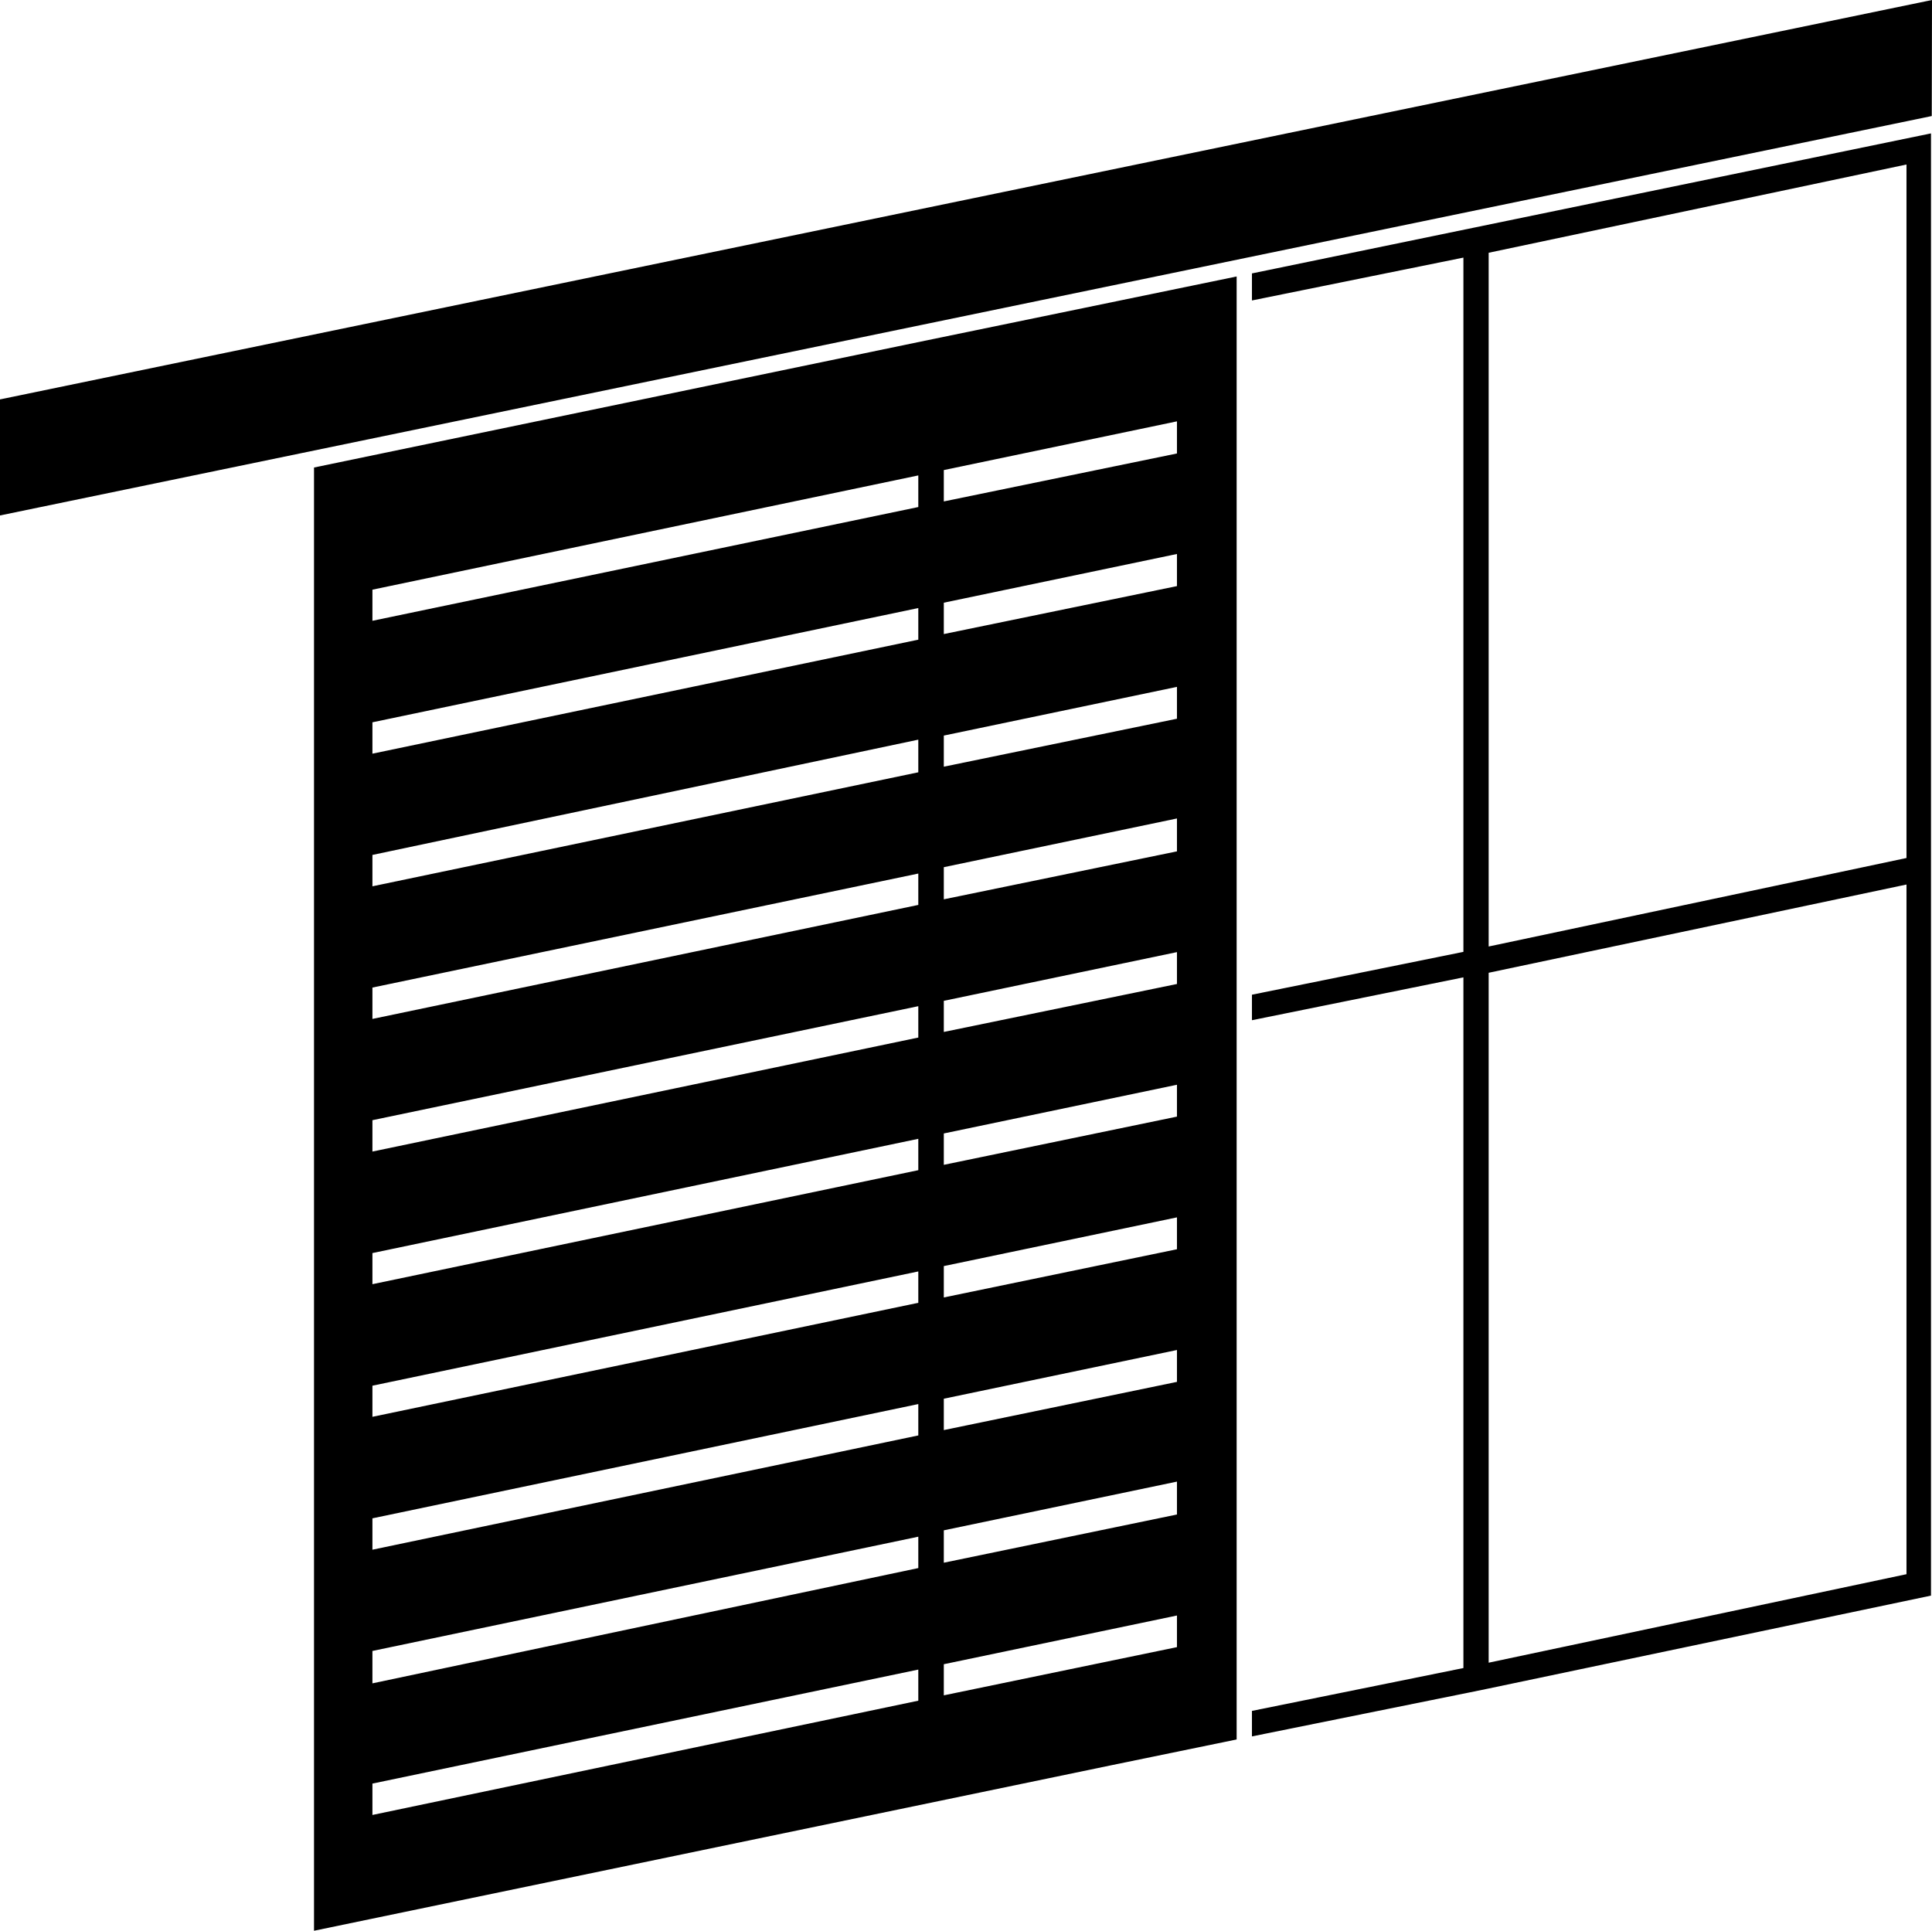 <svg xmlns="http://www.w3.org/2000/svg" viewBox="0 0 75.74 75.7"><defs></defs><g id="Calque_2" data-name="Calque 2"><g id="Calque_1-2" data-name="Calque 1"><path class="cls-1" d="M75.74 0 0 15.66v4.55L75.73 4.55 75.74 0zM49.08 10.72v1.06l8.29-1.68v27.22L49.08 39v1l8.29-1.68V65.4l-8.29 1.68v1l8.56-1.73.73-.15 17.33-3.64V5.23Zm25.66 51-16.38 3.47V38.14l16.38-3.46Zm0-28.08-16.38 3.47V9.91l16.38-3.46ZM48.48 10.84l-12.37 2.55-23.8 4.94V75.7l31.31-6.5 4.86-1V10.85ZM36 66.68l-21.4 4.48v-1.23L36 65.46Zm0-5.2L14.6 66v-1.27L36 60.25Zm0-5.2-21.4 4.48v-1.23L36 55.05Zm0-5.2-21.4 4.47v-1.22L36 49.85Zm0-5.2-21.4 4.47v-1.22L36 44.65Zm0-5.2-21.4 4.47v-1.23L36 39.45Zm0-5.2-21.4 4.47v-1.23L36 34.25Zm0-5.2-21.4 4.47v-1.23L36 29Zm0-5.2-21.4 4.47v-1.23L36 23.84Zm0-5.2-21.4 4.46v-1.22L36 18.64Zm10.14 44.7L37 66.47v-1.22l9.14-1.91Zm0-5.2L37 61.27V60l9.14-1.91Zm0-5.2L37 56.07v-1.23l9.14-1.91Zm0-5.2L37 50.87v-1.23l9.14-1.91Zm0-5.2L37 45.67v-1.23l9.14-1.91Zm0-5.2L37 40.46v-1.22l9.14-1.91Zm0-5.2L37 35.26V34l9.14-1.91Zm0-5.2L37 30.06v-1.22l9.14-1.91Zm0-5.2L37 24.86v-1.23l9.14-1.91Zm0-5.2L37 19.66v-1.23l9.14-1.91Z"/></g></g></svg>